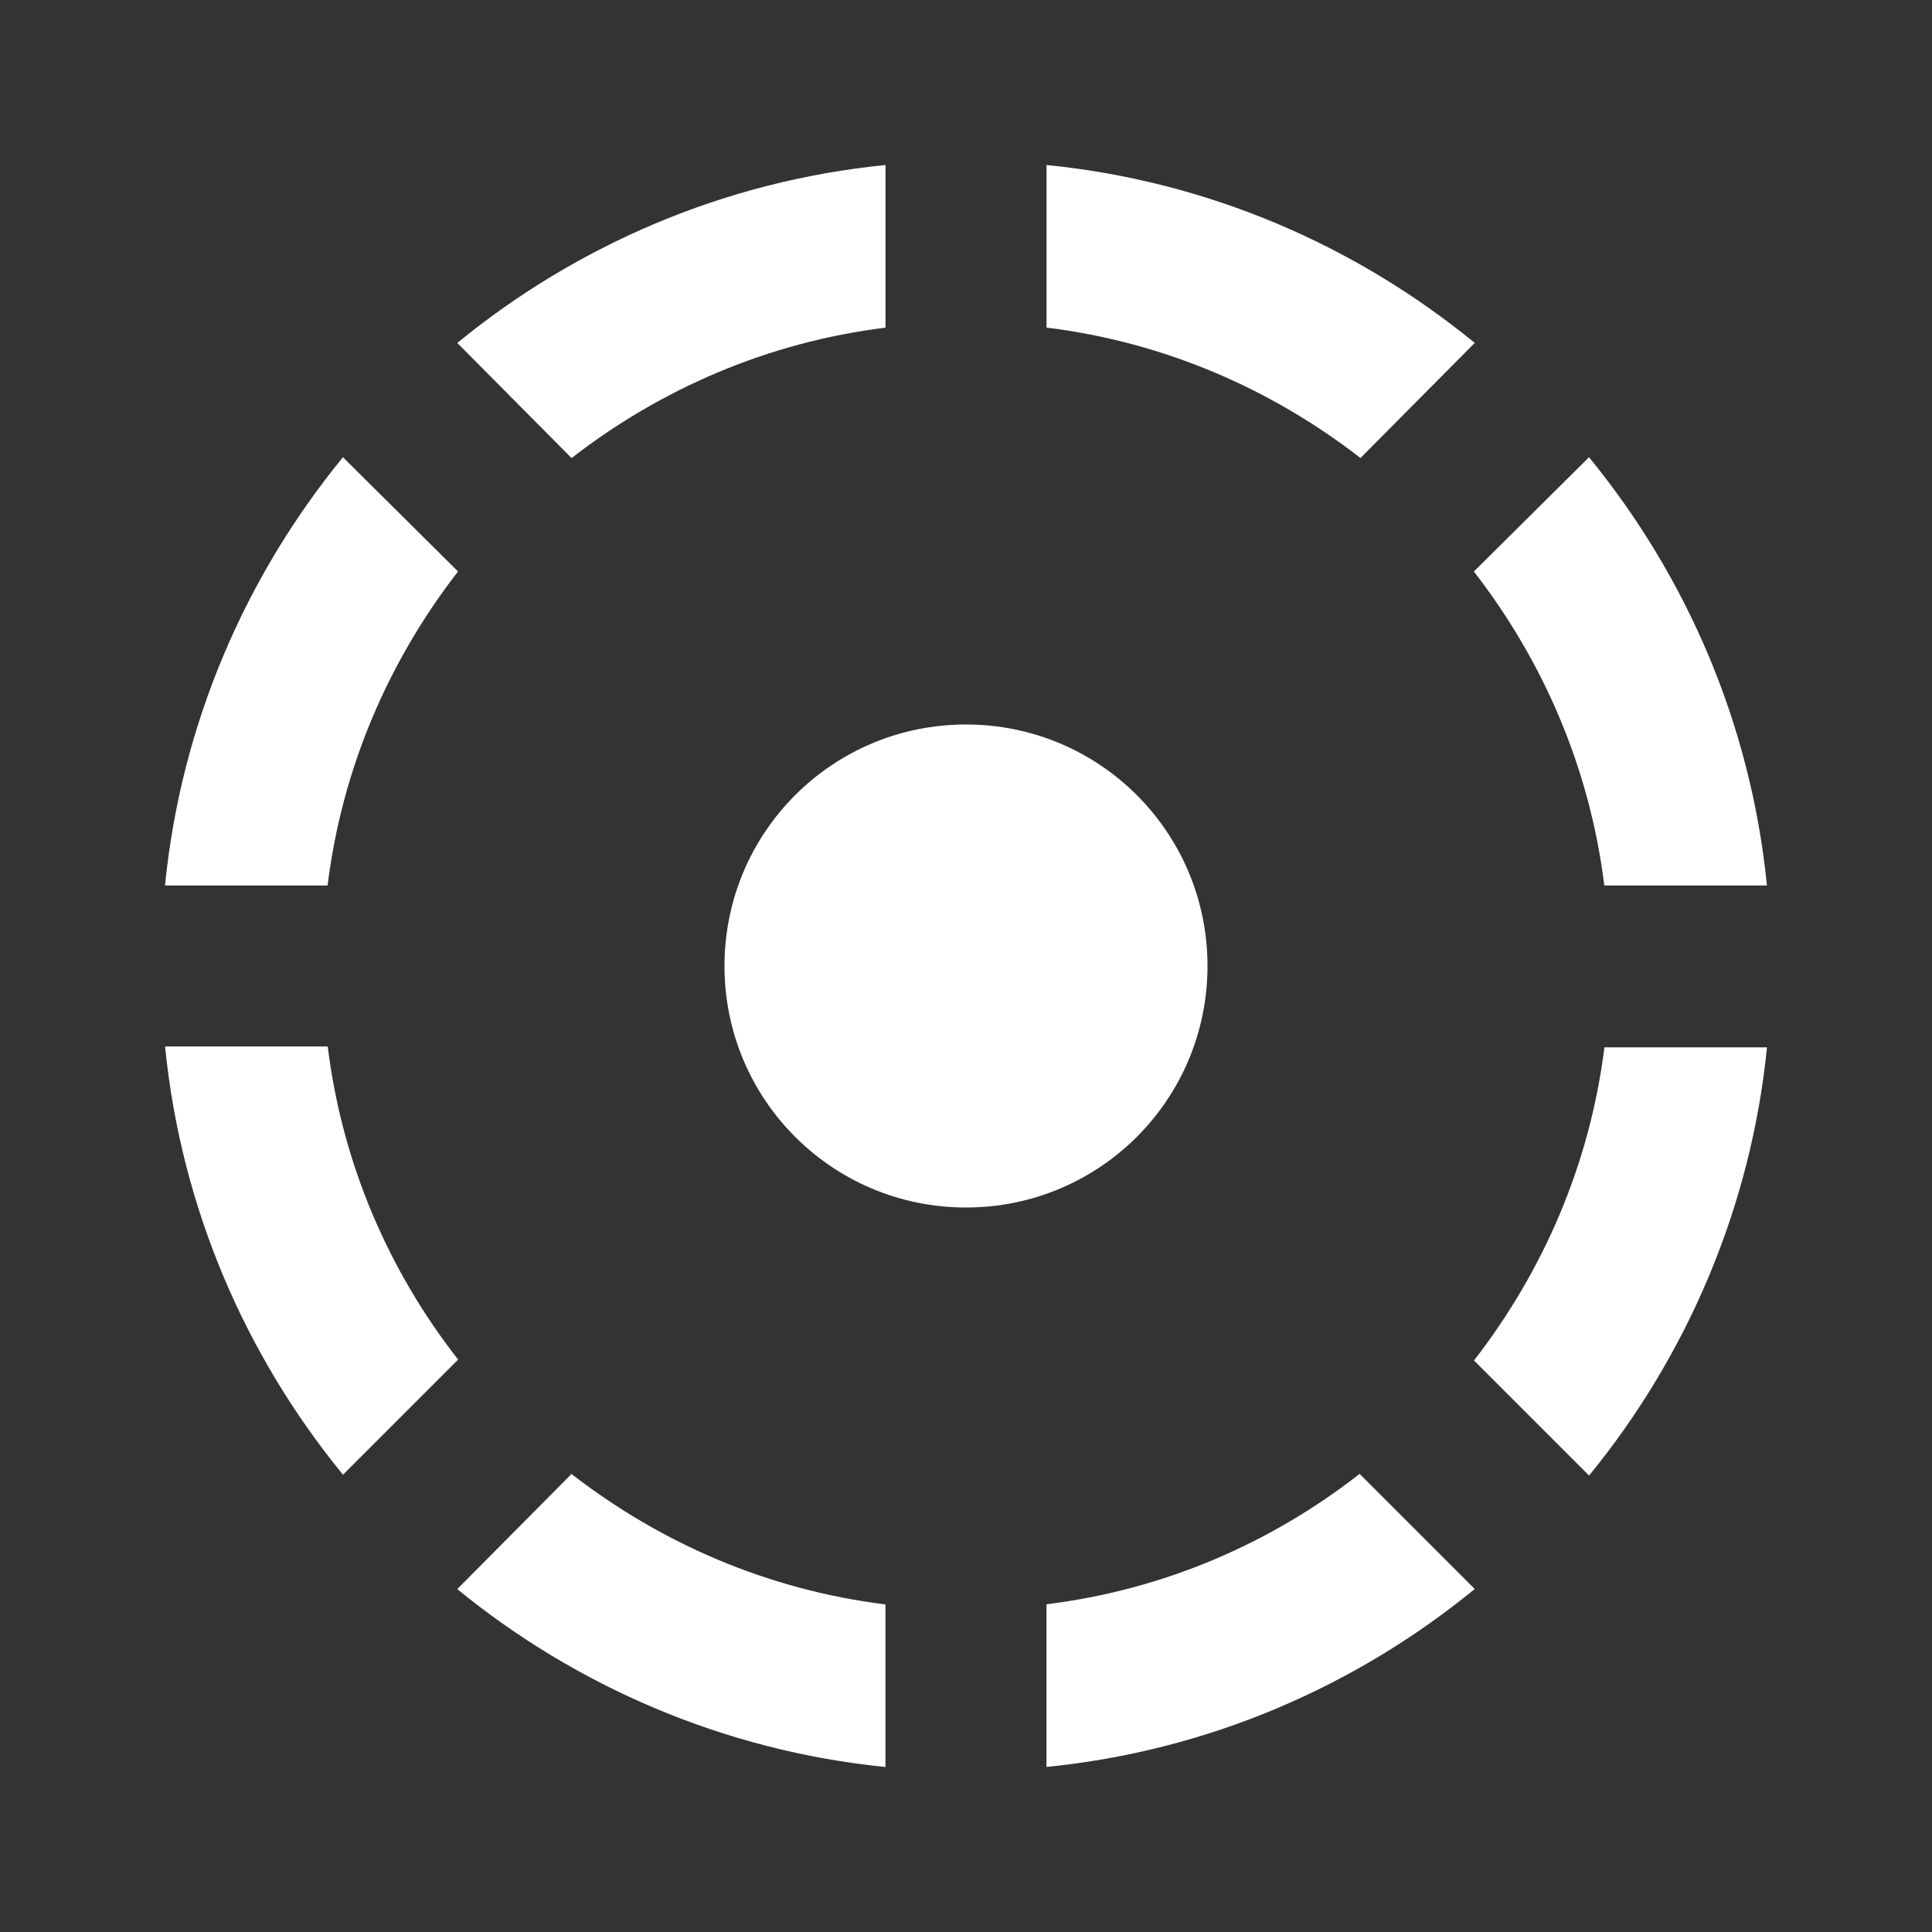 <!-- Generated by IcoMoon.io -->
<svg version="1.1" xmlns="http://www.w3.org/2000/svg" width="32" height="32" viewBox="0 0 32 32">
<rect x="0" y="0" width="32" height="32" fill="#333333" stroke="none"/>
<title>mt-filter_tilt_shift</title>
<path fill="#fff" d="M14.667 5.426v-2.693c-2.68 0.267-5.12 1.333-7.093 2.947l1.893 1.907c1.48-1.147 3.253-1.92 5.2-2.16v0zM24.427 5.68c-1.973-1.613-4.413-2.68-7.093-2.947v2.693c1.947 0.24 3.72 1.013 5.2 2.16l1.893-1.907zM26.573 14.666h2.693c-0.267-2.68-1.333-5.12-2.947-7.093l-1.907 1.893c1.147 1.48 1.92 3.253 2.16 5.2v0zM7.587 9.466l-1.907-1.893c-1.613 1.973-2.68 4.413-2.947 7.093h2.693c0.24-1.947 1.013-3.72 2.16-5.2v0zM5.427 17.333h-2.693c0.267 2.68 1.333 5.12 2.947 7.093l1.907-1.907c-1.147-1.467-1.92-3.24-2.16-5.187v0zM20 16c0-2.213-1.787-4-4-4s-4 1.787-4 4c0 2.213 1.787 4 4 4s4-1.787 4-4v0zM24.413 22.533l1.907 1.907c1.613-1.973 2.68-4.427 2.947-7.093h-2.693c-0.24 1.933-1.013 3.707-2.16 5.187v0zM17.333 26.573v2.693c2.68-0.267 5.12-1.333 7.093-2.947l-1.907-1.907c-1.467 1.147-3.24 1.92-5.187 2.16v0zM7.573 26.32c1.973 1.613 4.427 2.68 7.093 2.947v-2.693c-1.947-0.24-3.72-1.013-5.2-2.16l-1.893 1.907z"></path>
</svg>
